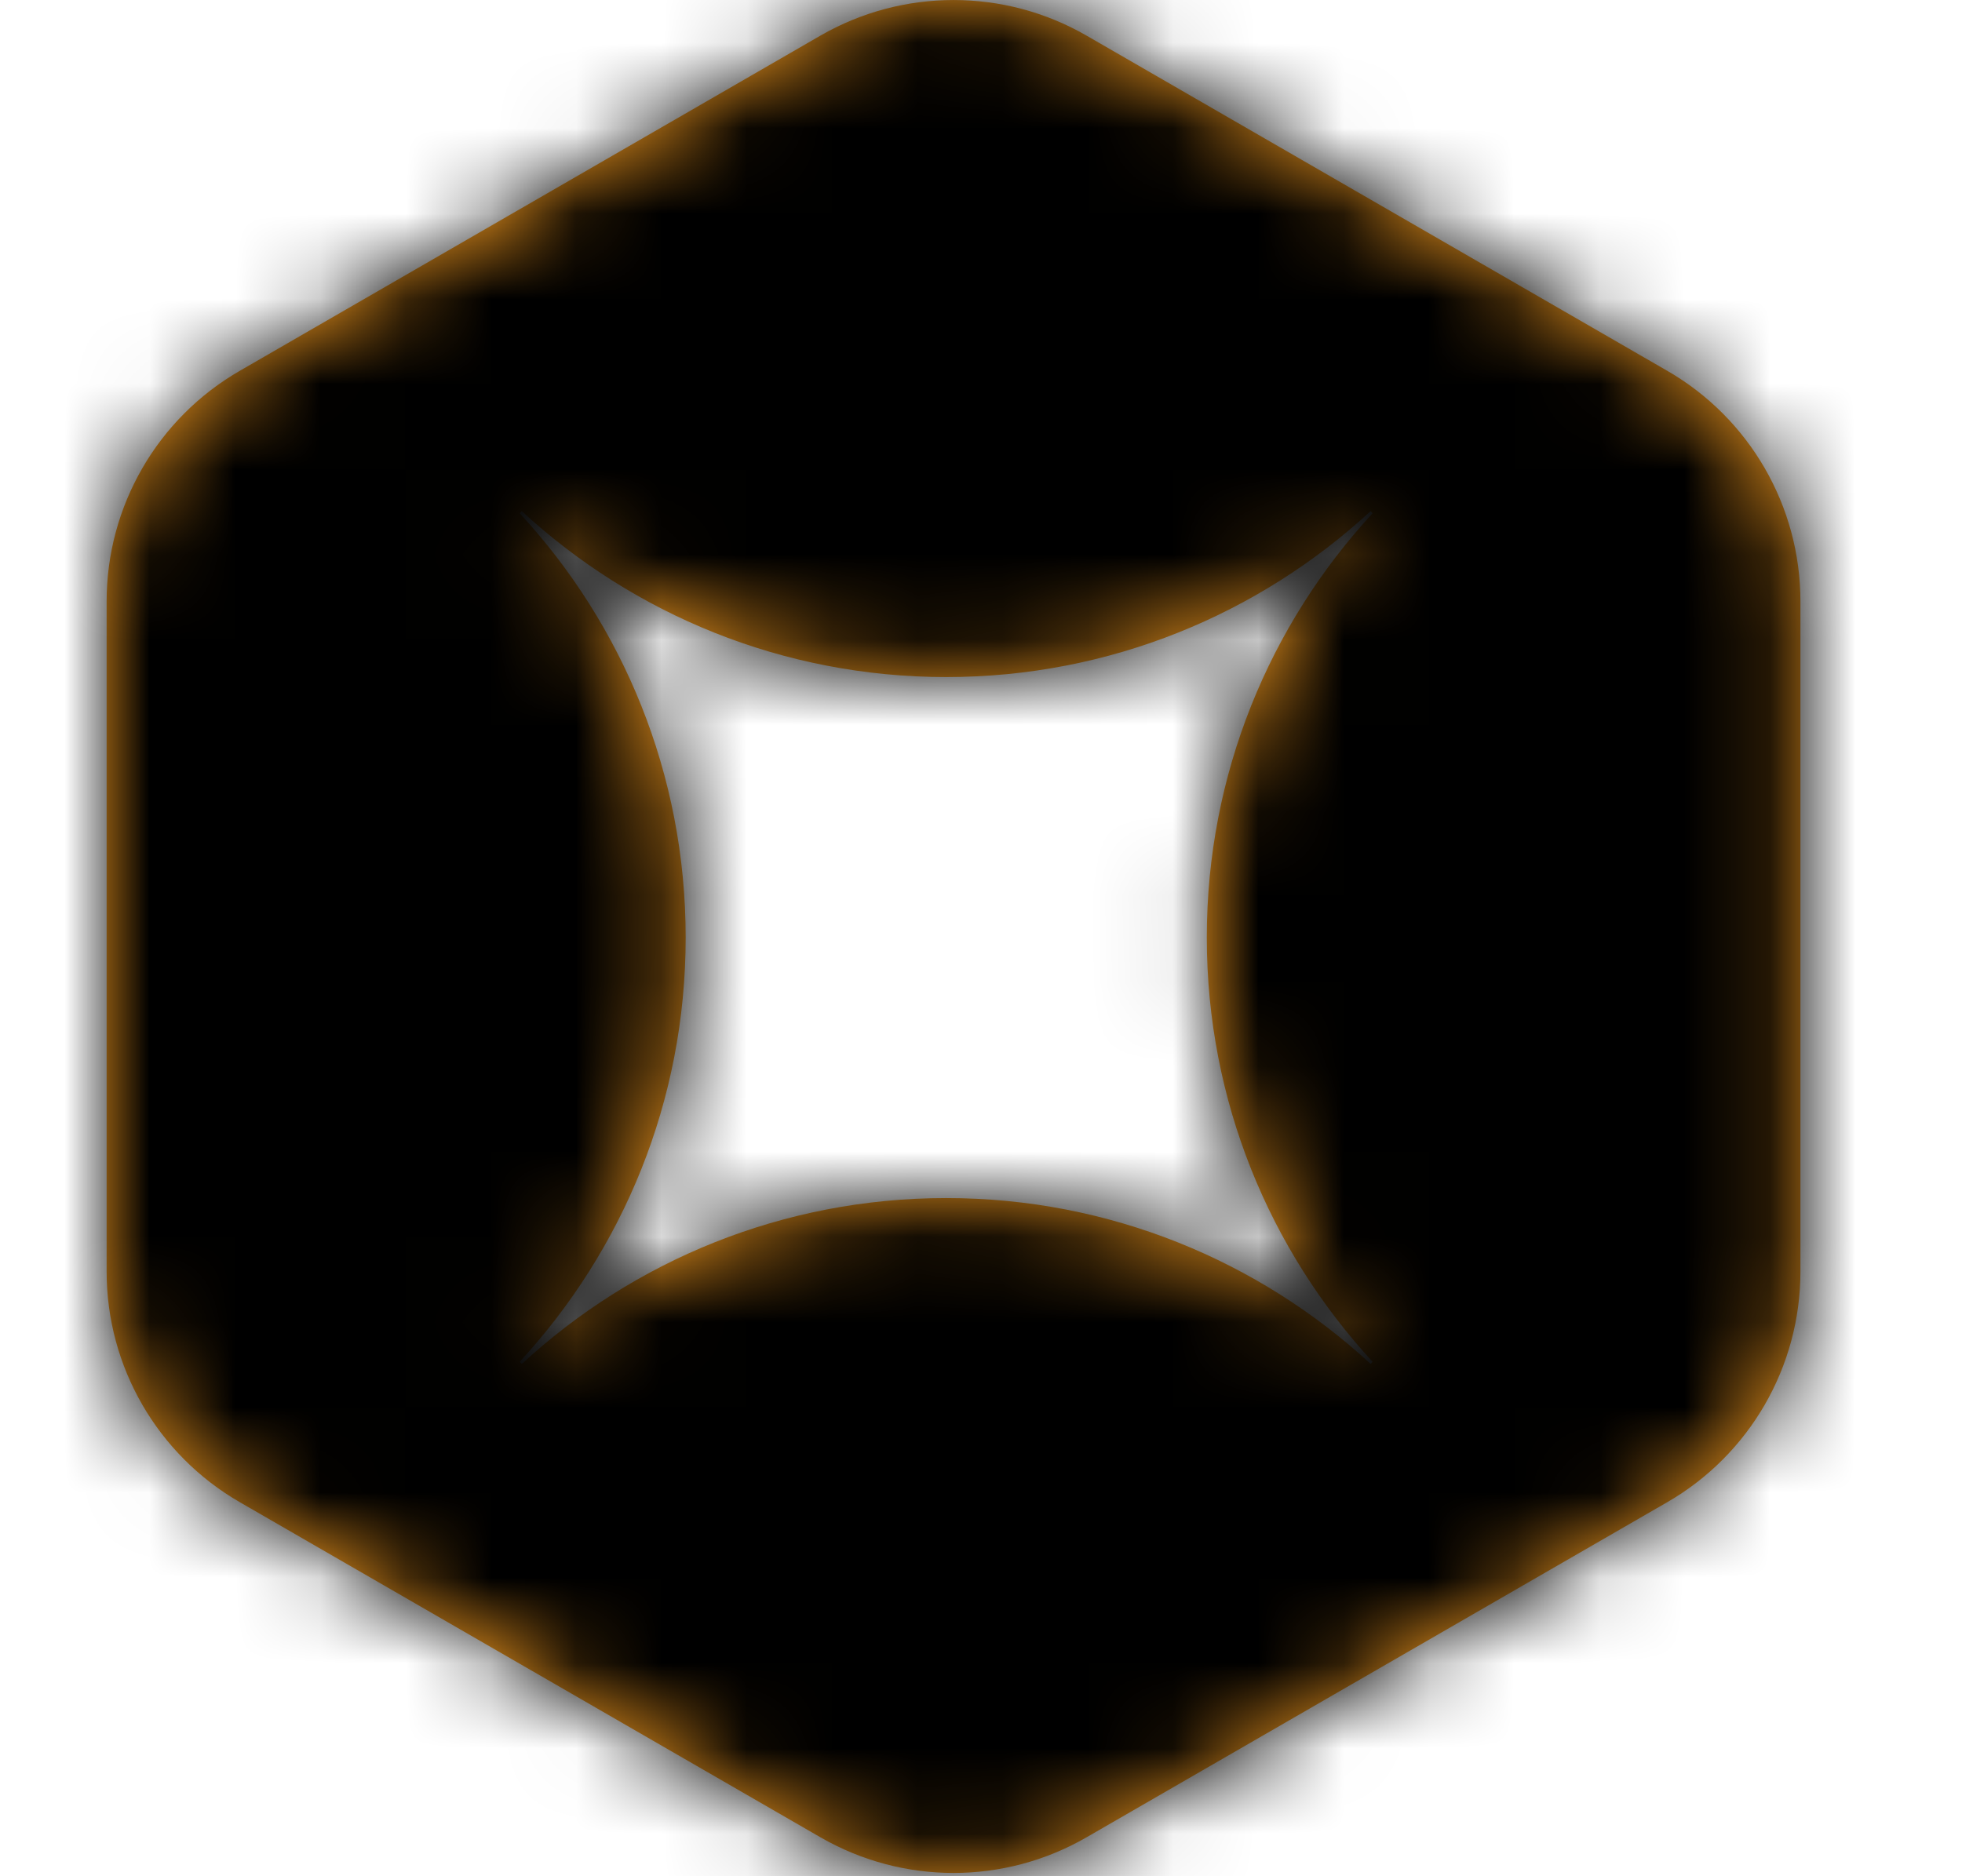 <?xml version="1.0" encoding="UTF-8"?>
<svg width="23px" height="22px" viewBox="0 0 23 22" version="1.1" xmlns="http://www.w3.org/2000/svg" xmlns:xlink="http://www.w3.org/1999/xlink">
    <title>-mockplus-</title>
    <defs>
        <path d="M14.841,15.968 C14.833,15.977 14.824,15.985 14.818,15.993 C13.509,14.786 11.761,14.048 9.842,14.048 C7.922,14.048 6.175,14.786 4.867,15.993 L4.842,15.968 C6.05,14.659 6.788,12.913 6.788,10.993 C6.788,9.073 6.05,7.325 4.842,6.018 C4.851,6.01 4.86,6.002 4.866,5.993 C6.175,7.2 7.922,7.939 9.842,7.939 C11.761,7.939 13.509,7.2 14.818,5.993 C14.824,6.002 14.833,6.01 14.841,6.018 C13.635,7.325 12.897,9.073 12.897,10.993 C12.897,12.913 13.635,14.659 14.841,15.968 M18.295,4.348 L11.488,0.418 C10.523,-0.139 9.333,-0.139 8.367,0.418 L1.561,4.348 C0.595,4.905 -9.99999997e-05,5.936 -9.99999997e-05,7.051 L-9.99999997e-05,14.91 C-9.99999997e-05,16.026 0.595,17.056 1.561,17.614 L8.367,21.543 C9.333,22.101 10.523,22.101 11.488,21.543 L18.295,17.614 C19.261,17.056 19.856,16.026 19.856,14.91 L19.856,7.051 C19.856,5.936 19.261,4.905 18.295,4.348" id="path-1"></path>
    </defs>
    <g id="首页" stroke="none" stroke-width="1" fill-rule="evenodd">
        <g id="首页_德晋贵宾厅_热门推荐" transform="translate(-257, -1081)">
            <g id="bottom" transform="translate(0, 1073)">
                <g id="-mockplus-" transform="translate(256.25, 8)">
                    <g id="-mockplus-" transform="translate(1, 0)">
                        <g id="Color/🎨C8A77F" transform="translate(1, 0)">
                            <mask id="mask-2" fill="white">
                                <use xlink:href="#path-1"></use>
                            </mask>
                            <use id="蒙版" fill="#F79C1F" xlink:href="#path-1"></use>
                            <g id="-mockplus-" mask="url(#mask-2)">
                                <g transform="translate(-1, 0)" id="Color/🎨C8A77F">
                                    <rect id="矩形备份-3-copy" x="0" y="0" width="22" height="22"></rect>
                                </g>
                            </g>
                        </g>
                    </g>
                </g>
            </g>
        </g>
    </g>
</svg>
